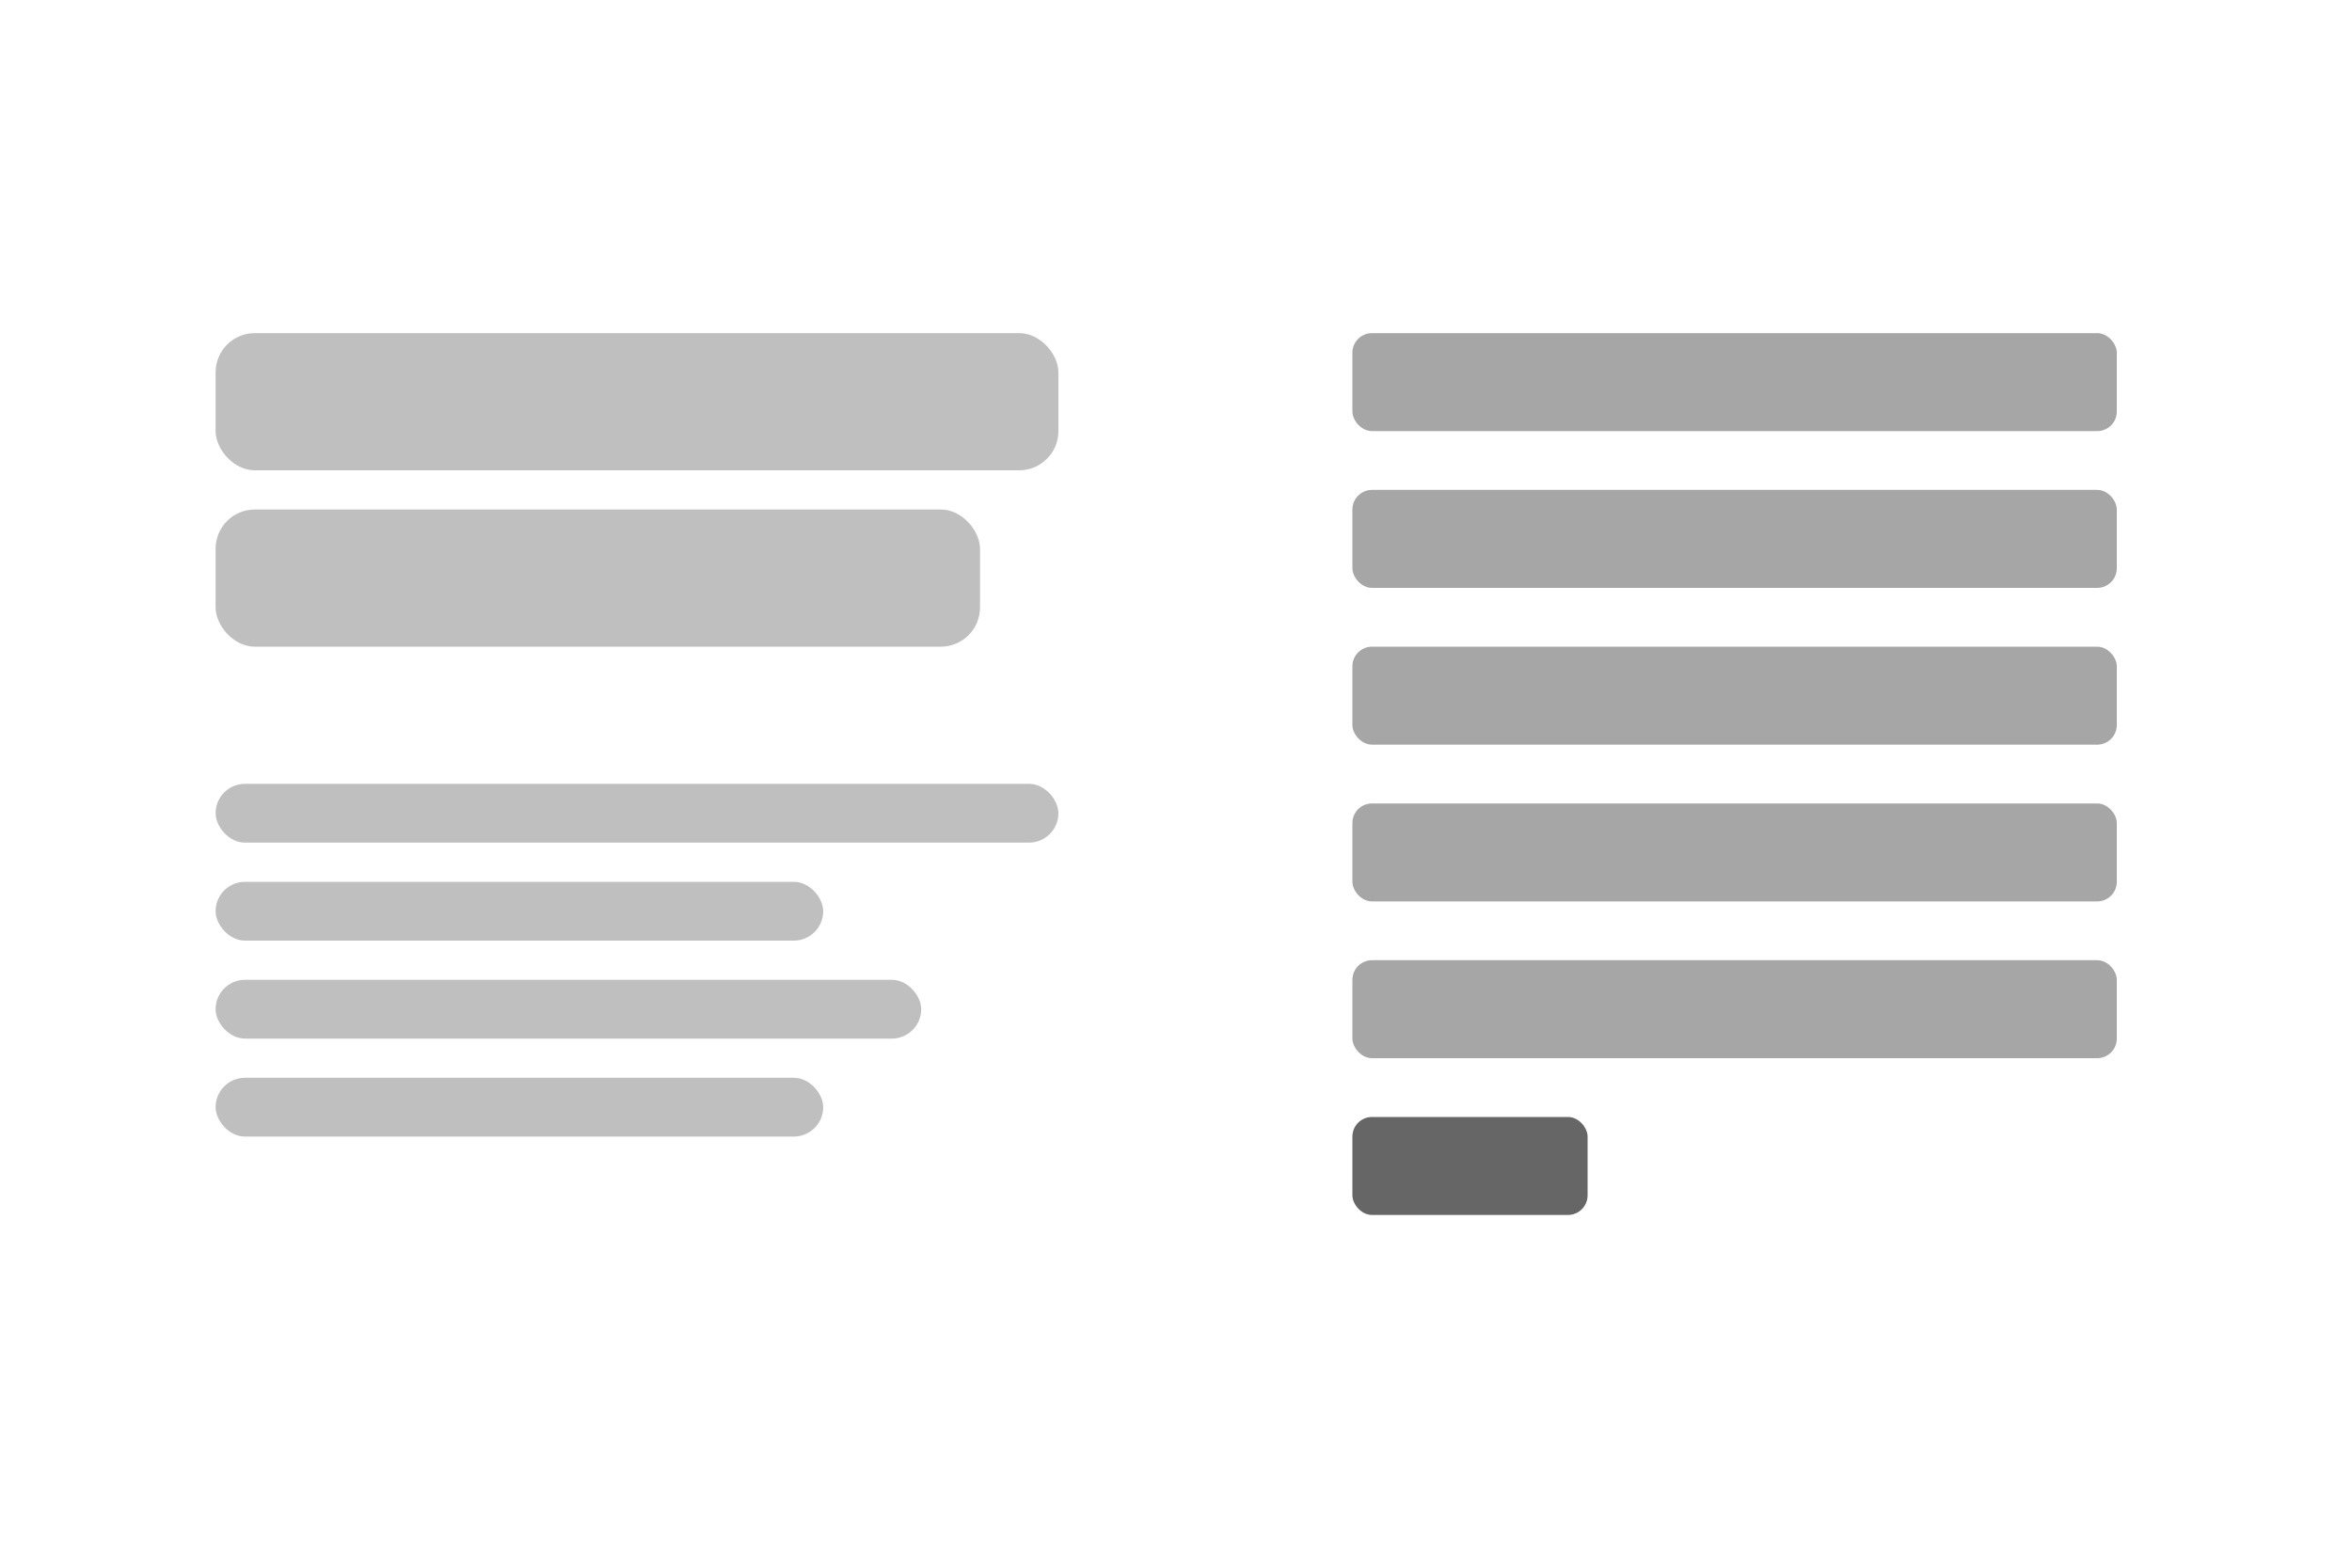 <?xml version="1.0" encoding="UTF-8"?>
<svg width="120px" height="80px" viewBox="0 0 120 80" version="1.1" xmlns="http://www.w3.org/2000/svg" xmlns:xlink="http://www.w3.org/1999/xlink">
    <title>Artboard</title>
    <g id="Artboard" stroke="none" stroke-width="1" fill="none" fill-rule="evenodd">
        <g id="Group" transform="translate(11, 17)" fill="#000000">
            <rect id="Rectangle" opacity="0.251" x="0" y="0" width="43" height="7" rx="2"></rect>
            <rect id="Rectangle-Copy" opacity="0.251" x="0" y="9" width="39" height="7" rx="2"></rect>
            <rect id="Rectangle-Copy-6" opacity="0.35" x="58" y="0" width="39" height="5" rx="1"></rect>
            <rect id="Rectangle-Copy-7" opacity="0.35" x="58" y="8" width="39" height="5" rx="1"></rect>
            <rect id="Rectangle-Copy-8" opacity="0.35" x="58" y="16" width="39" height="5" rx="1"></rect>
            <rect id="Rectangle-Copy-9" opacity="0.35" x="58" y="24" width="39" height="5" rx="1"></rect>
            <rect id="Rectangle-Copy-10" opacity="0.35" x="58" y="32" width="39" height="5" rx="1"></rect>
            <rect id="Rectangle-Copy-11" opacity="0.6" x="58" y="40" width="12" height="5" rx="1"></rect>
            <rect id="Rectangle-Copy-2" opacity="0.251" x="0" y="23" width="43" height="3" rx="1.5"></rect>
            <rect id="Rectangle-Copy-3" opacity="0.251" x="0" y="28" width="31" height="3" rx="1.5"></rect>
            <rect id="Rectangle-Copy-4" opacity="0.251" x="0" y="33" width="36" height="3" rx="1.5"></rect>
            <rect id="Rectangle-Copy-5" opacity="0.251" x="0" y="38" width="31" height="3" rx="1.5"></rect>
        </g>
    </g>
</svg>